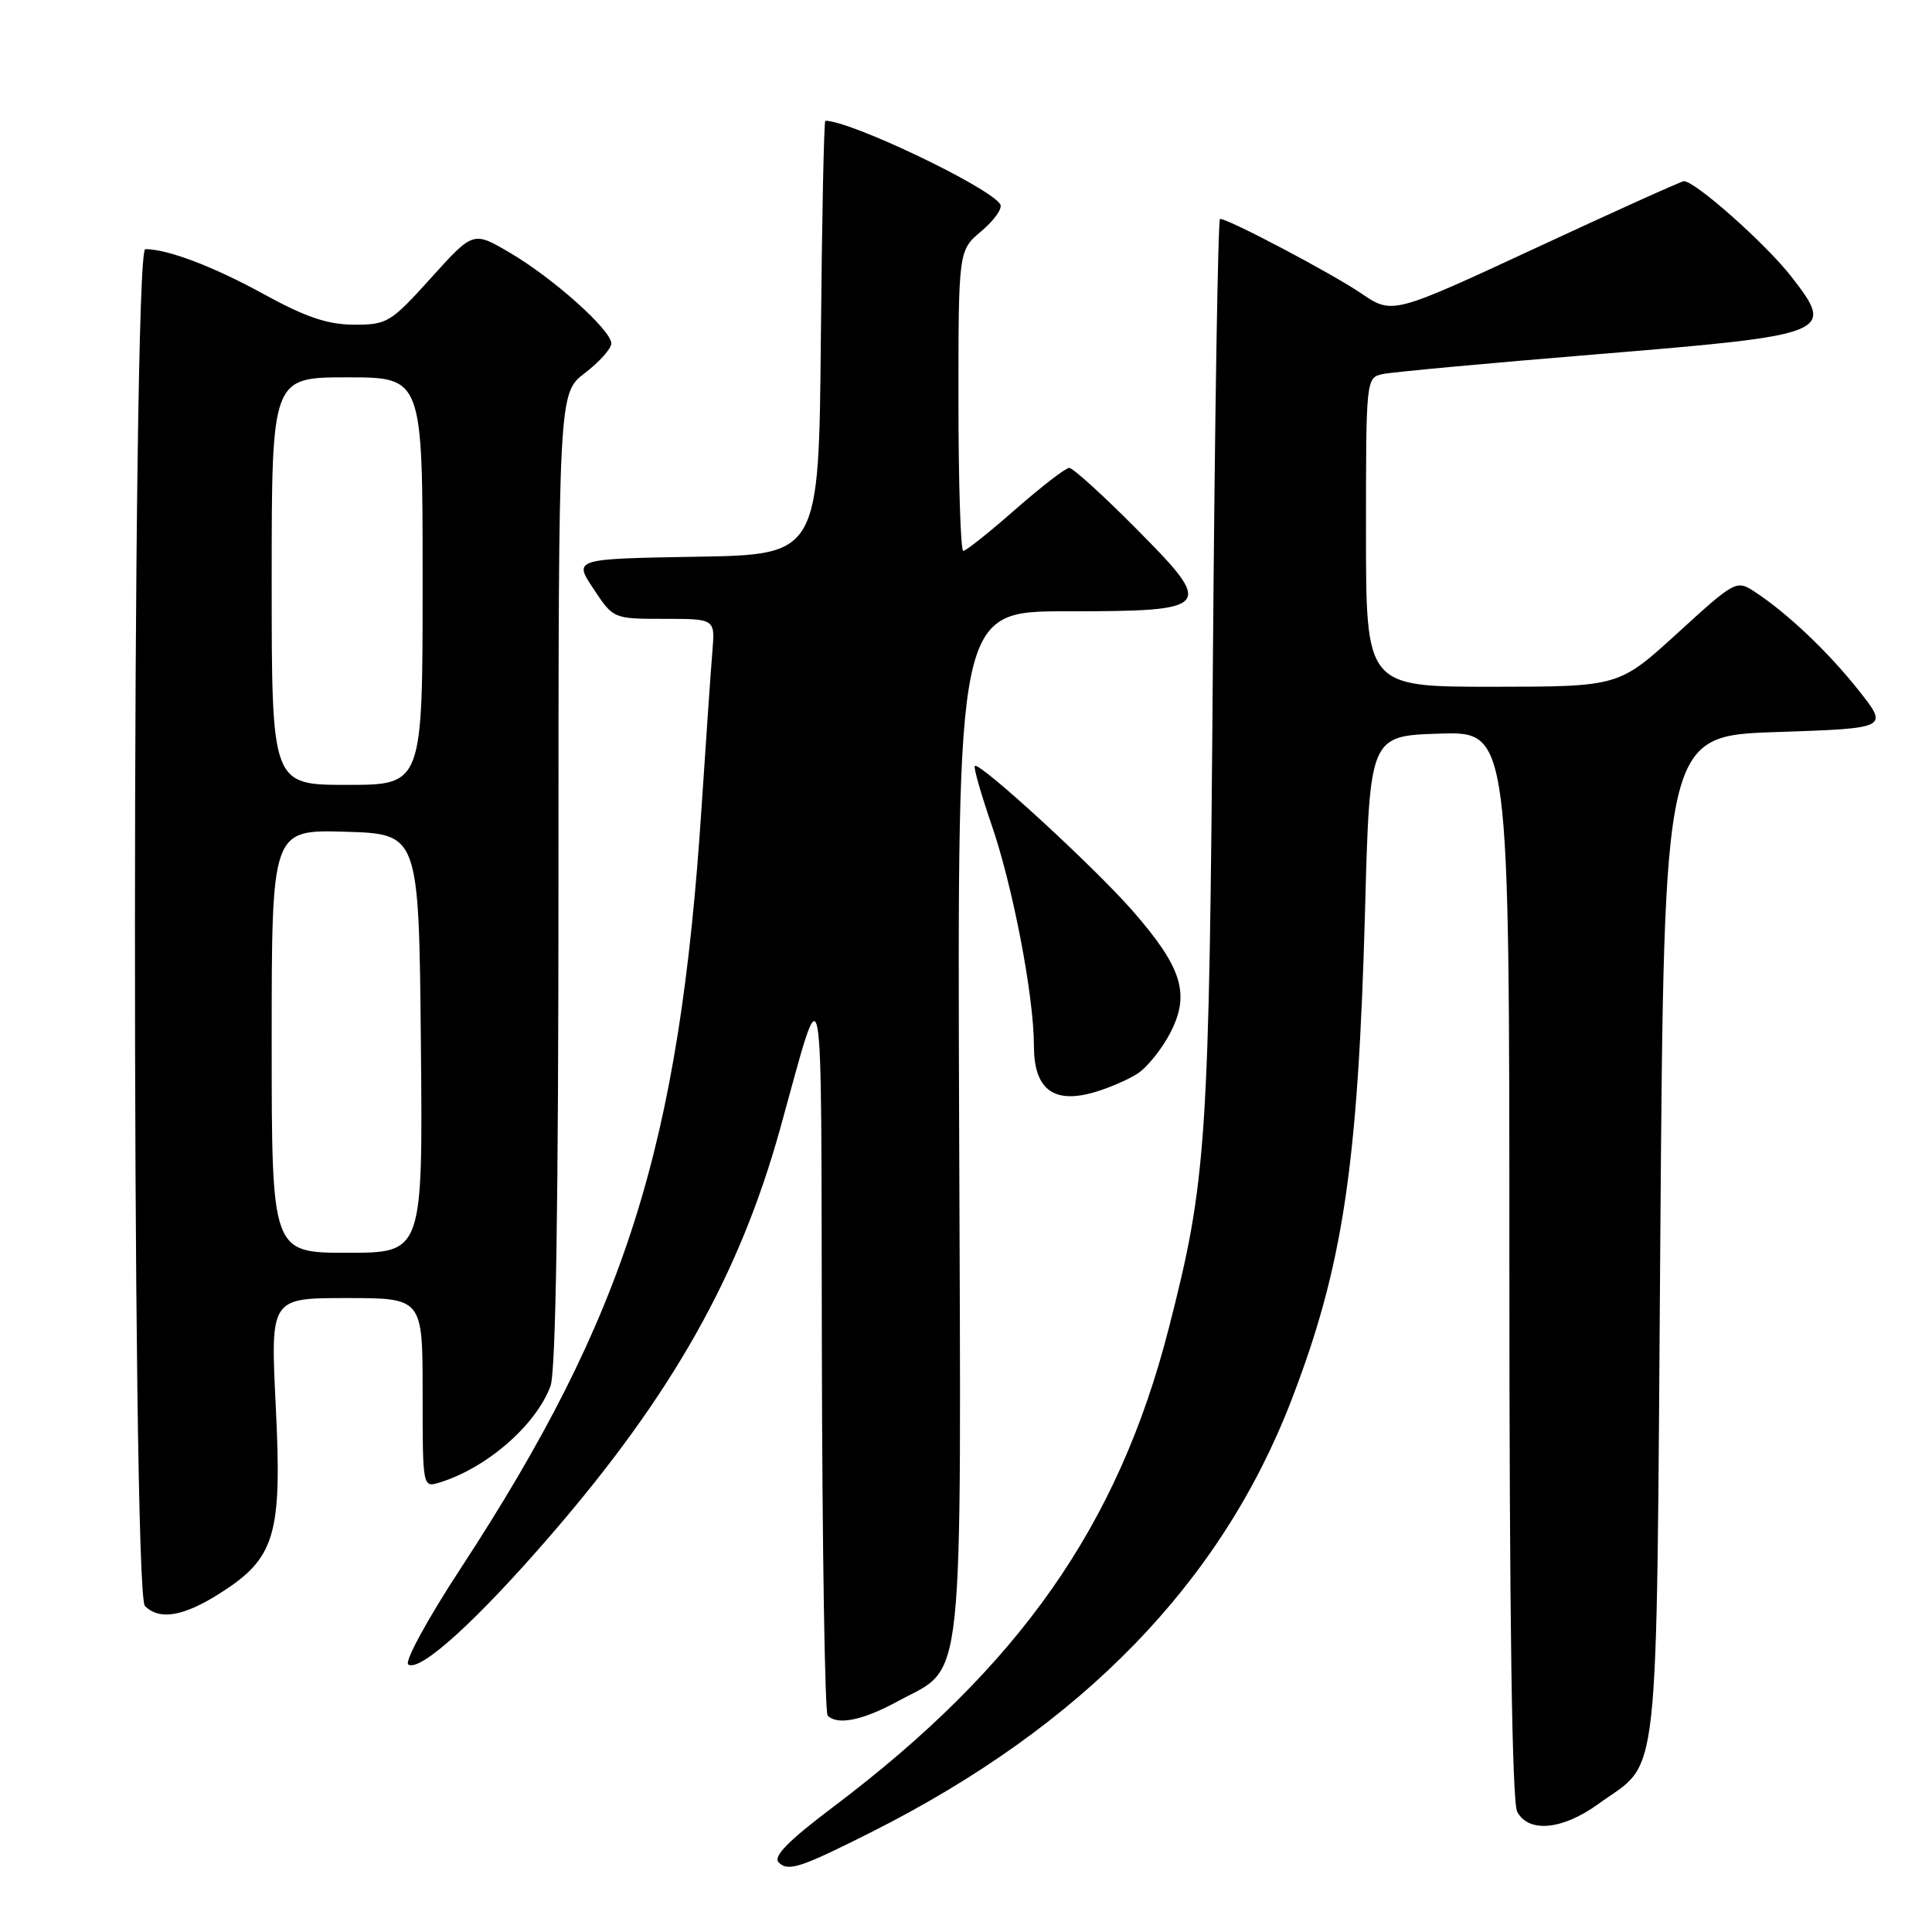 <?xml version="1.0" encoding="UTF-8" standalone="no"?>
<!DOCTYPE svg PUBLIC "-//W3C//DTD SVG 1.1//EN" "http://www.w3.org/Graphics/SVG/1.1/DTD/svg11.dtd" >
<svg xmlns="http://www.w3.org/2000/svg" xmlns:xlink="http://www.w3.org/1999/xlink" version="1.1" viewBox="0 0 256 256">
 <g >
 <path fill="currentColor"
d=" M 115.65 242.67 C 143.39 228.66 161.80 209.71 171.10 185.58 C 177.96 167.79 179.95 154.54 180.88 120.50 C 181.50 97.50 181.50 97.50 190.75 97.21 C 200.00 96.92 200.00 96.92 200.00 167.53 C 200.00 214.28 200.35 238.78 201.04 240.07 C 202.56 242.91 207.04 242.48 211.81 239.02 C 220.06 233.05 219.44 238.73 220.00 164.04 C 220.50 97.50 220.50 97.50 235.38 97.00 C 250.26 96.50 250.26 96.50 246.30 91.50 C 242.25 86.38 236.84 81.25 232.49 78.40 C 230.09 76.83 229.90 76.93 222.27 83.90 C 214.50 90.99 214.50 90.99 197.75 91.00 C 181.00 91.00 181.00 91.00 181.00 70.52 C 181.00 50.09 181.01 50.04 183.25 49.56 C 184.49 49.30 197.20 48.12 211.50 46.95 C 242.72 44.38 243.22 44.18 237.35 36.64 C 233.96 32.29 224.60 23.98 223.12 24.01 C 222.78 24.02 213.95 28.00 203.50 32.86 C 184.50 41.68 184.50 41.68 180.36 38.87 C 176.50 36.24 162.78 29.00 161.66 29.00 C 161.39 29.00 160.96 55.66 160.71 88.25 C 160.22 151.64 159.91 156.33 154.87 176.00 C 148.18 202.13 135.09 220.81 110.39 239.44 C 104.46 243.91 102.40 246.00 103.18 246.78 C 104.44 248.04 106.07 247.50 115.65 242.67 Z  M 118.94 225.44 C 127.92 220.55 127.36 225.82 127.09 148.82 C 126.85 81.00 126.85 81.00 141.30 81.00 C 160.75 81.00 161.06 80.62 150.44 69.94 C 146.10 65.57 142.16 62.00 141.68 62.00 C 141.20 62.00 137.99 64.48 134.54 67.50 C 131.10 70.53 127.99 73.00 127.64 73.00 C 127.29 73.00 127.00 64.04 127.00 53.09 C 127.00 33.18 127.00 33.18 130.07 30.60 C 131.75 29.18 132.87 27.59 132.54 27.07 C 131.14 24.80 112.72 16.00 109.36 16.00 C 109.18 16.00 108.91 28.94 108.77 44.75 C 108.50 73.50 108.50 73.50 92.25 73.77 C 76.00 74.05 76.00 74.05 78.64 78.02 C 81.27 82.00 81.27 82.00 88.01 82.00 C 94.75 82.00 94.75 82.00 94.40 86.25 C 94.20 88.59 93.56 97.92 92.96 107.00 C 90.02 151.94 82.92 174.35 61.05 207.81 C 56.64 214.54 53.55 220.22 54.10 220.56 C 55.70 221.55 63.22 214.72 73.06 203.32 C 89.08 184.77 98.00 168.94 103.39 149.50 C 109.29 128.28 108.78 125.61 108.90 178.58 C 108.95 205.03 109.30 226.97 109.67 227.33 C 110.97 228.64 114.30 227.96 118.94 225.44 Z  M 29.13 211.13 C 36.48 206.47 37.39 203.43 36.54 186.33 C 35.83 172.00 35.83 172.00 45.92 172.00 C 56.00 172.00 56.00 172.00 56.00 184.57 C 56.00 197.13 56.00 197.13 58.25 196.44 C 64.49 194.52 70.98 188.88 72.94 183.68 C 73.65 181.81 74.00 159.45 74.00 116.49 C 74.00 52.10 74.00 52.10 77.50 49.43 C 79.42 47.96 81.00 46.20 81.00 45.51 C 81.00 43.74 73.28 36.83 67.53 33.47 C 62.70 30.63 62.70 30.63 57.10 36.84 C 51.76 42.76 51.28 43.04 46.89 43.02 C 43.42 43.01 40.48 42.01 35.03 39.02 C 28.32 35.33 22.26 33.02 19.25 33.01 C 17.46 33.00 17.41 211.01 19.20 212.80 C 21.13 214.73 24.29 214.20 29.13 211.13 Z  M 150.74 142.25 C 152.05 141.39 154.01 138.93 155.11 136.78 C 157.72 131.67 156.62 128.17 150.05 120.66 C 144.95 114.83 129.77 100.90 129.17 101.49 C 128.98 101.69 129.97 105.16 131.37 109.23 C 134.21 117.46 137.00 131.99 137.00 138.57 C 137.00 144.24 139.50 146.25 144.76 144.80 C 146.75 144.25 149.44 143.10 150.74 142.25 Z  M 36.00 137.96 C 36.00 109.93 36.00 109.93 45.75 110.21 C 55.50 110.50 55.50 110.50 55.77 138.25 C 56.03 166.00 56.03 166.00 46.02 166.00 C 36.00 166.00 36.00 166.00 36.00 137.96 Z  M 36.00 77.00 C 36.00 50.00 36.00 50.00 46.00 50.00 C 56.00 50.00 56.00 50.00 56.00 77.00 C 56.00 104.00 56.00 104.00 46.00 104.00 C 36.00 104.00 36.00 104.00 36.00 77.00 Z "/>
</g>
</svg>